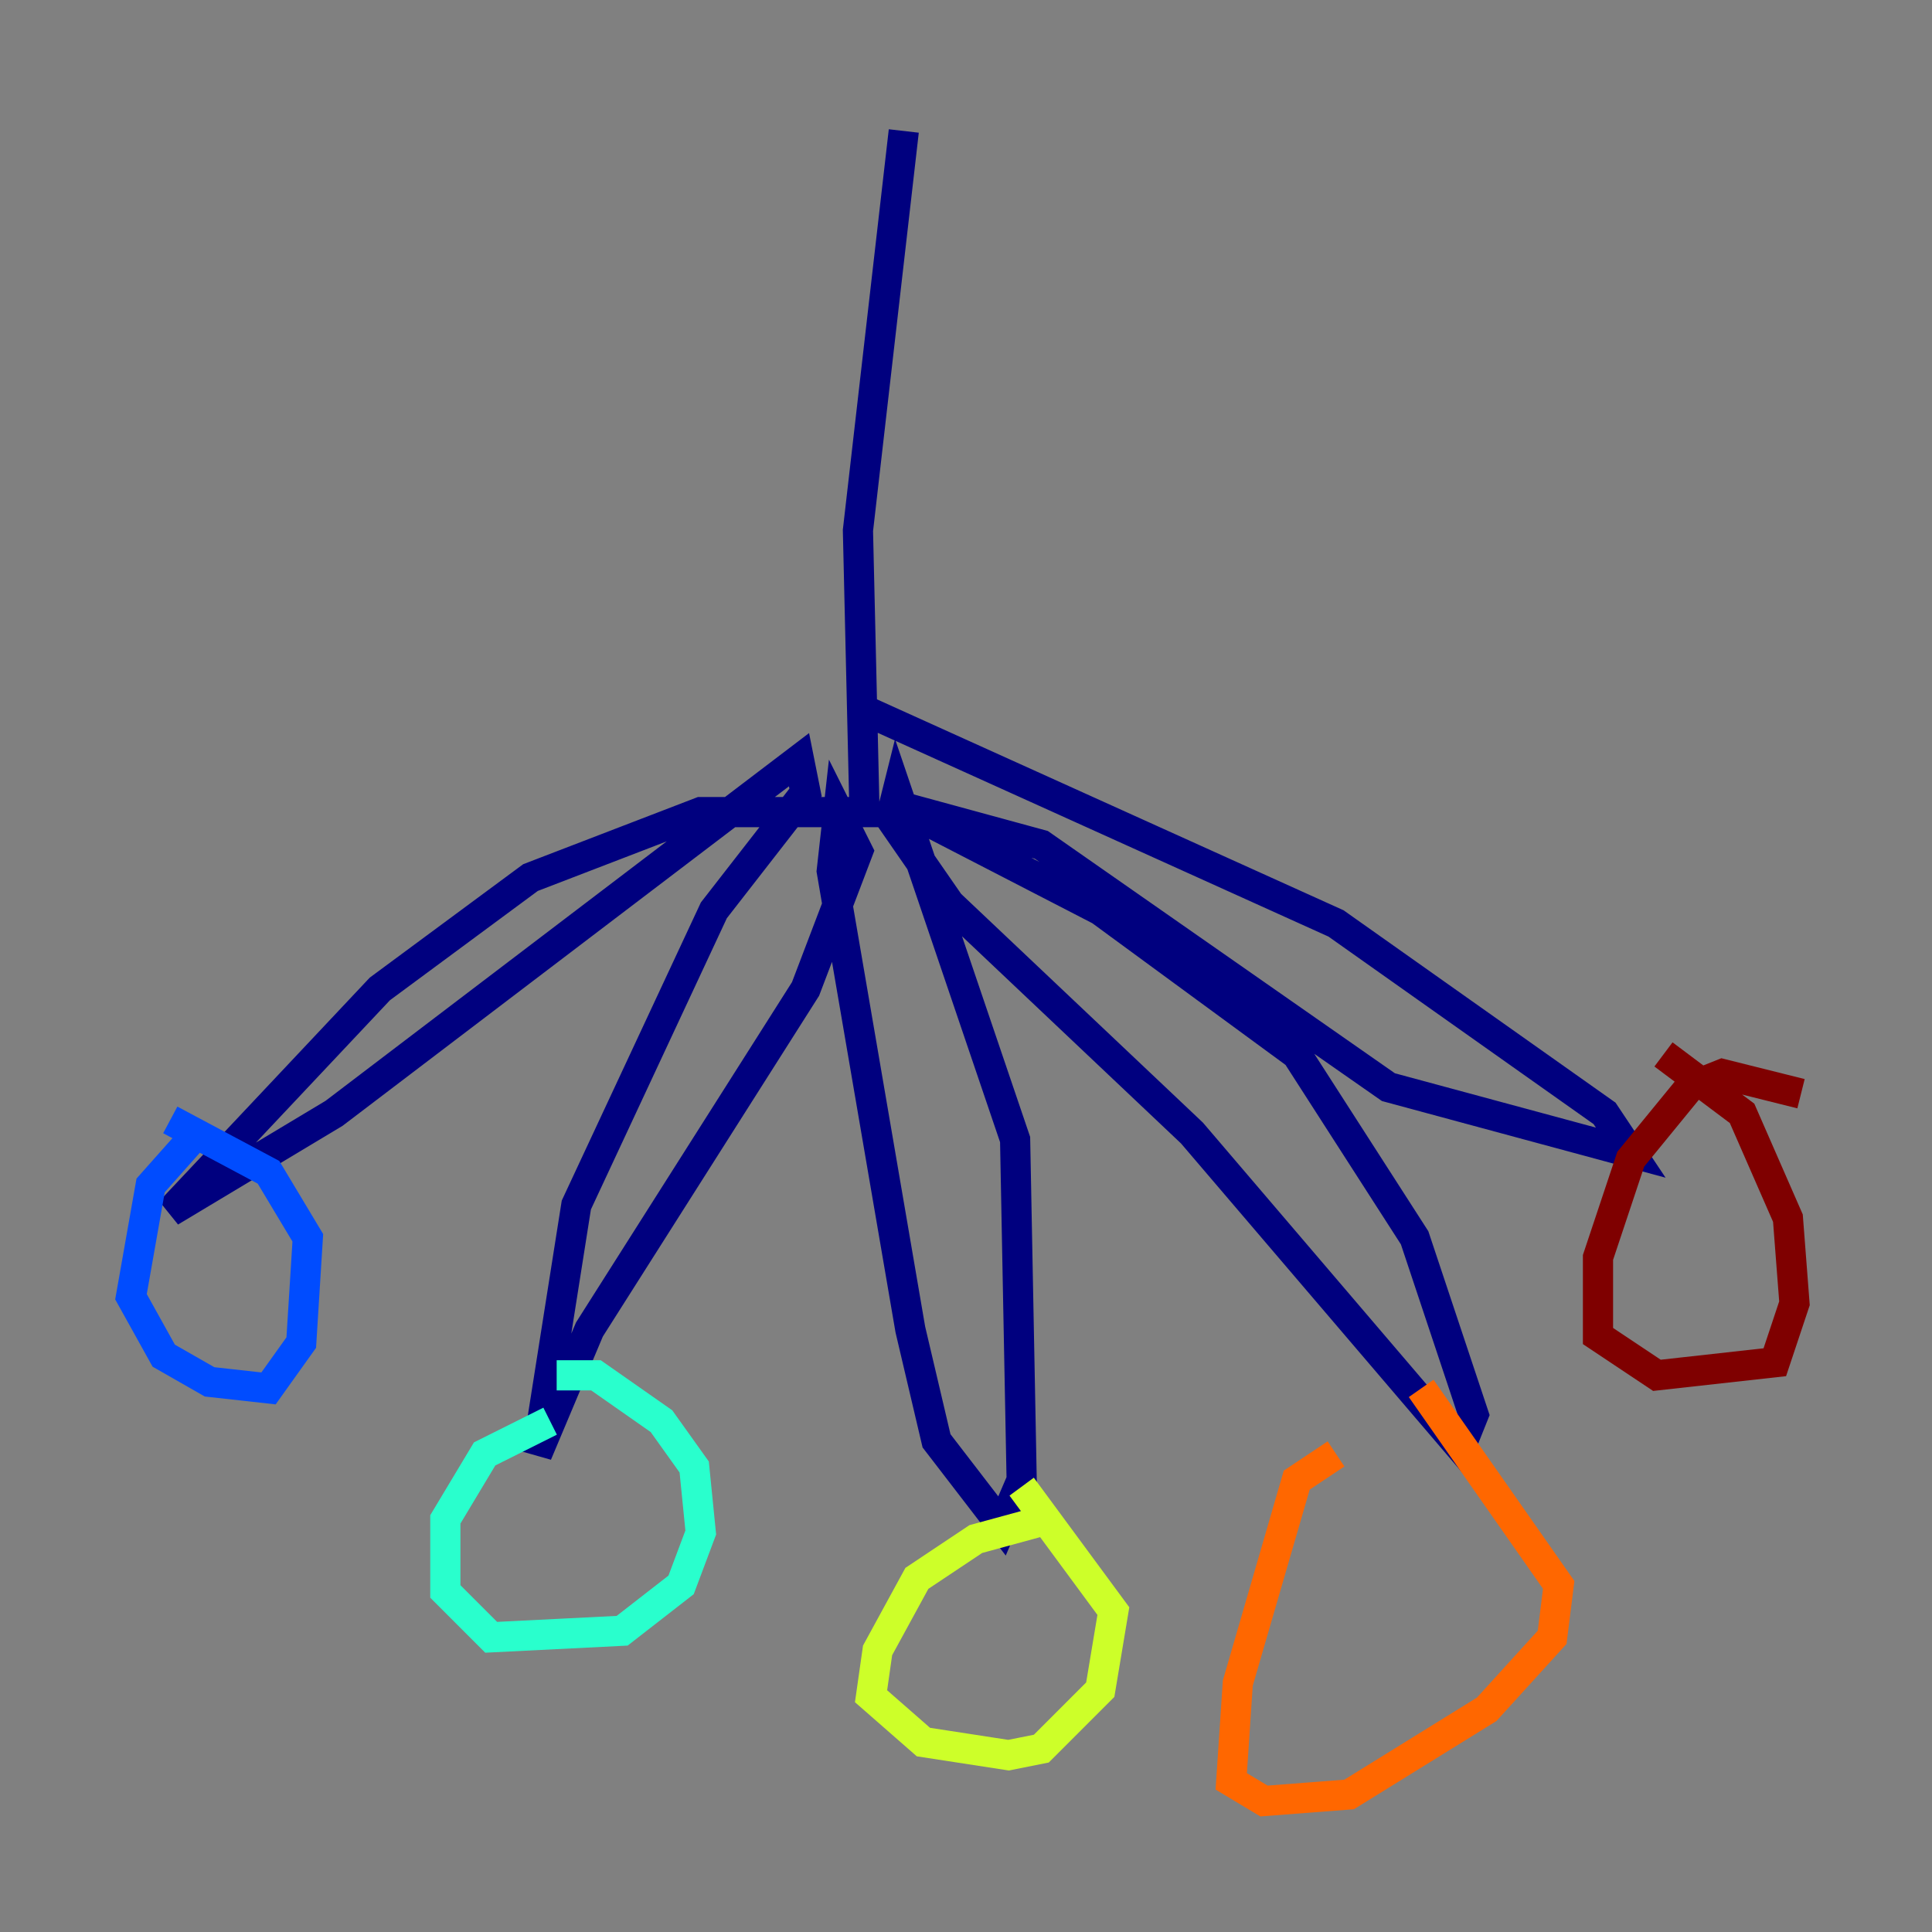 <?xml version="1.0" encoding="utf-8" ?>
<svg baseProfile="tiny" height="128" version="1.2" viewBox="0,0,128,128" width="128" xmlns="http://www.w3.org/2000/svg" xmlns:ev="http://www.w3.org/2001/xml-events" xmlns:xlink="http://www.w3.org/1999/xlink"><rect x="0" y="0" width="128" height="128" fill="#808080" stroke="none"/><defs /><polyline fill="none" points="59.878,8.678 56.841,35.146 57.275,53.803 46.427,53.803 35.146,58.142 25.166,65.519 11.281,80.271 22.129,73.763 52.936,50.332 53.37,52.502 47.295,60.312 38.183,79.837 35.58,96.325 39.051,88.081 53.37,65.519 56.841,56.407 55.539,53.803 55.105,57.709 60.312,88.081 62.047,95.458 66.386,101.098 67.688,98.061 67.254,75.498 59.444,52.502 59.01,54.237 62.915,59.878 78.969,75.064 96.759,95.891 97.627,93.722 93.722,82.007 85.912,69.858 72.895,60.312 59.444,53.37 68.99,55.973 91.986,72.027 108.041,76.366 106.305,73.763 88.515,61.18 56.841,46.861" stroke="#00007f" stroke-width="2" /><polyline fill="none" points="13.451,74.63 9.98,78.536 8.678,85.912 10.848,89.817 13.885,91.552 17.79,91.986 19.959,88.949 20.393,82.007 17.79,77.668 11.281,74.197" stroke="#004cff" stroke-width="2" /><polyline fill="none" points="36.447,94.156 32.108,96.325 29.505,100.664 29.505,105.437 32.542,108.475 41.22,108.041 45.125,105.003 46.427,101.532 45.993,97.193 43.824,94.156 39.485,91.119 36.881,91.119" stroke="#29ffcd" stroke-width="2" /><polyline fill="none" points="69.424,100.664 64.651,101.966 60.746,104.57 58.142,109.342 57.709,112.38 61.18,115.417 66.82,116.285 68.99,115.851 72.895,111.946 73.763,106.739 67.688,98.495" stroke="#cdff29" stroke-width="2" /><polyline fill="none" points="88.515,96.325 85.912,98.061 82.007,111.512 81.573,118.02 83.742,119.322 89.383,118.888 98.495,113.248 102.834,108.475 103.268,105.003 94.156,91.986" stroke="#ff6700" stroke-width="2" /><polyline fill="none" points="119.322,72.461 114.115,71.159 111.946,72.027 108.041,76.8 105.871,83.308 105.871,88.515 109.776,91.119 117.586,90.251 118.888,86.346 118.454,80.705 115.417,73.763 110.21,69.858" stroke="#7f0000" stroke-width="2" /></svg>